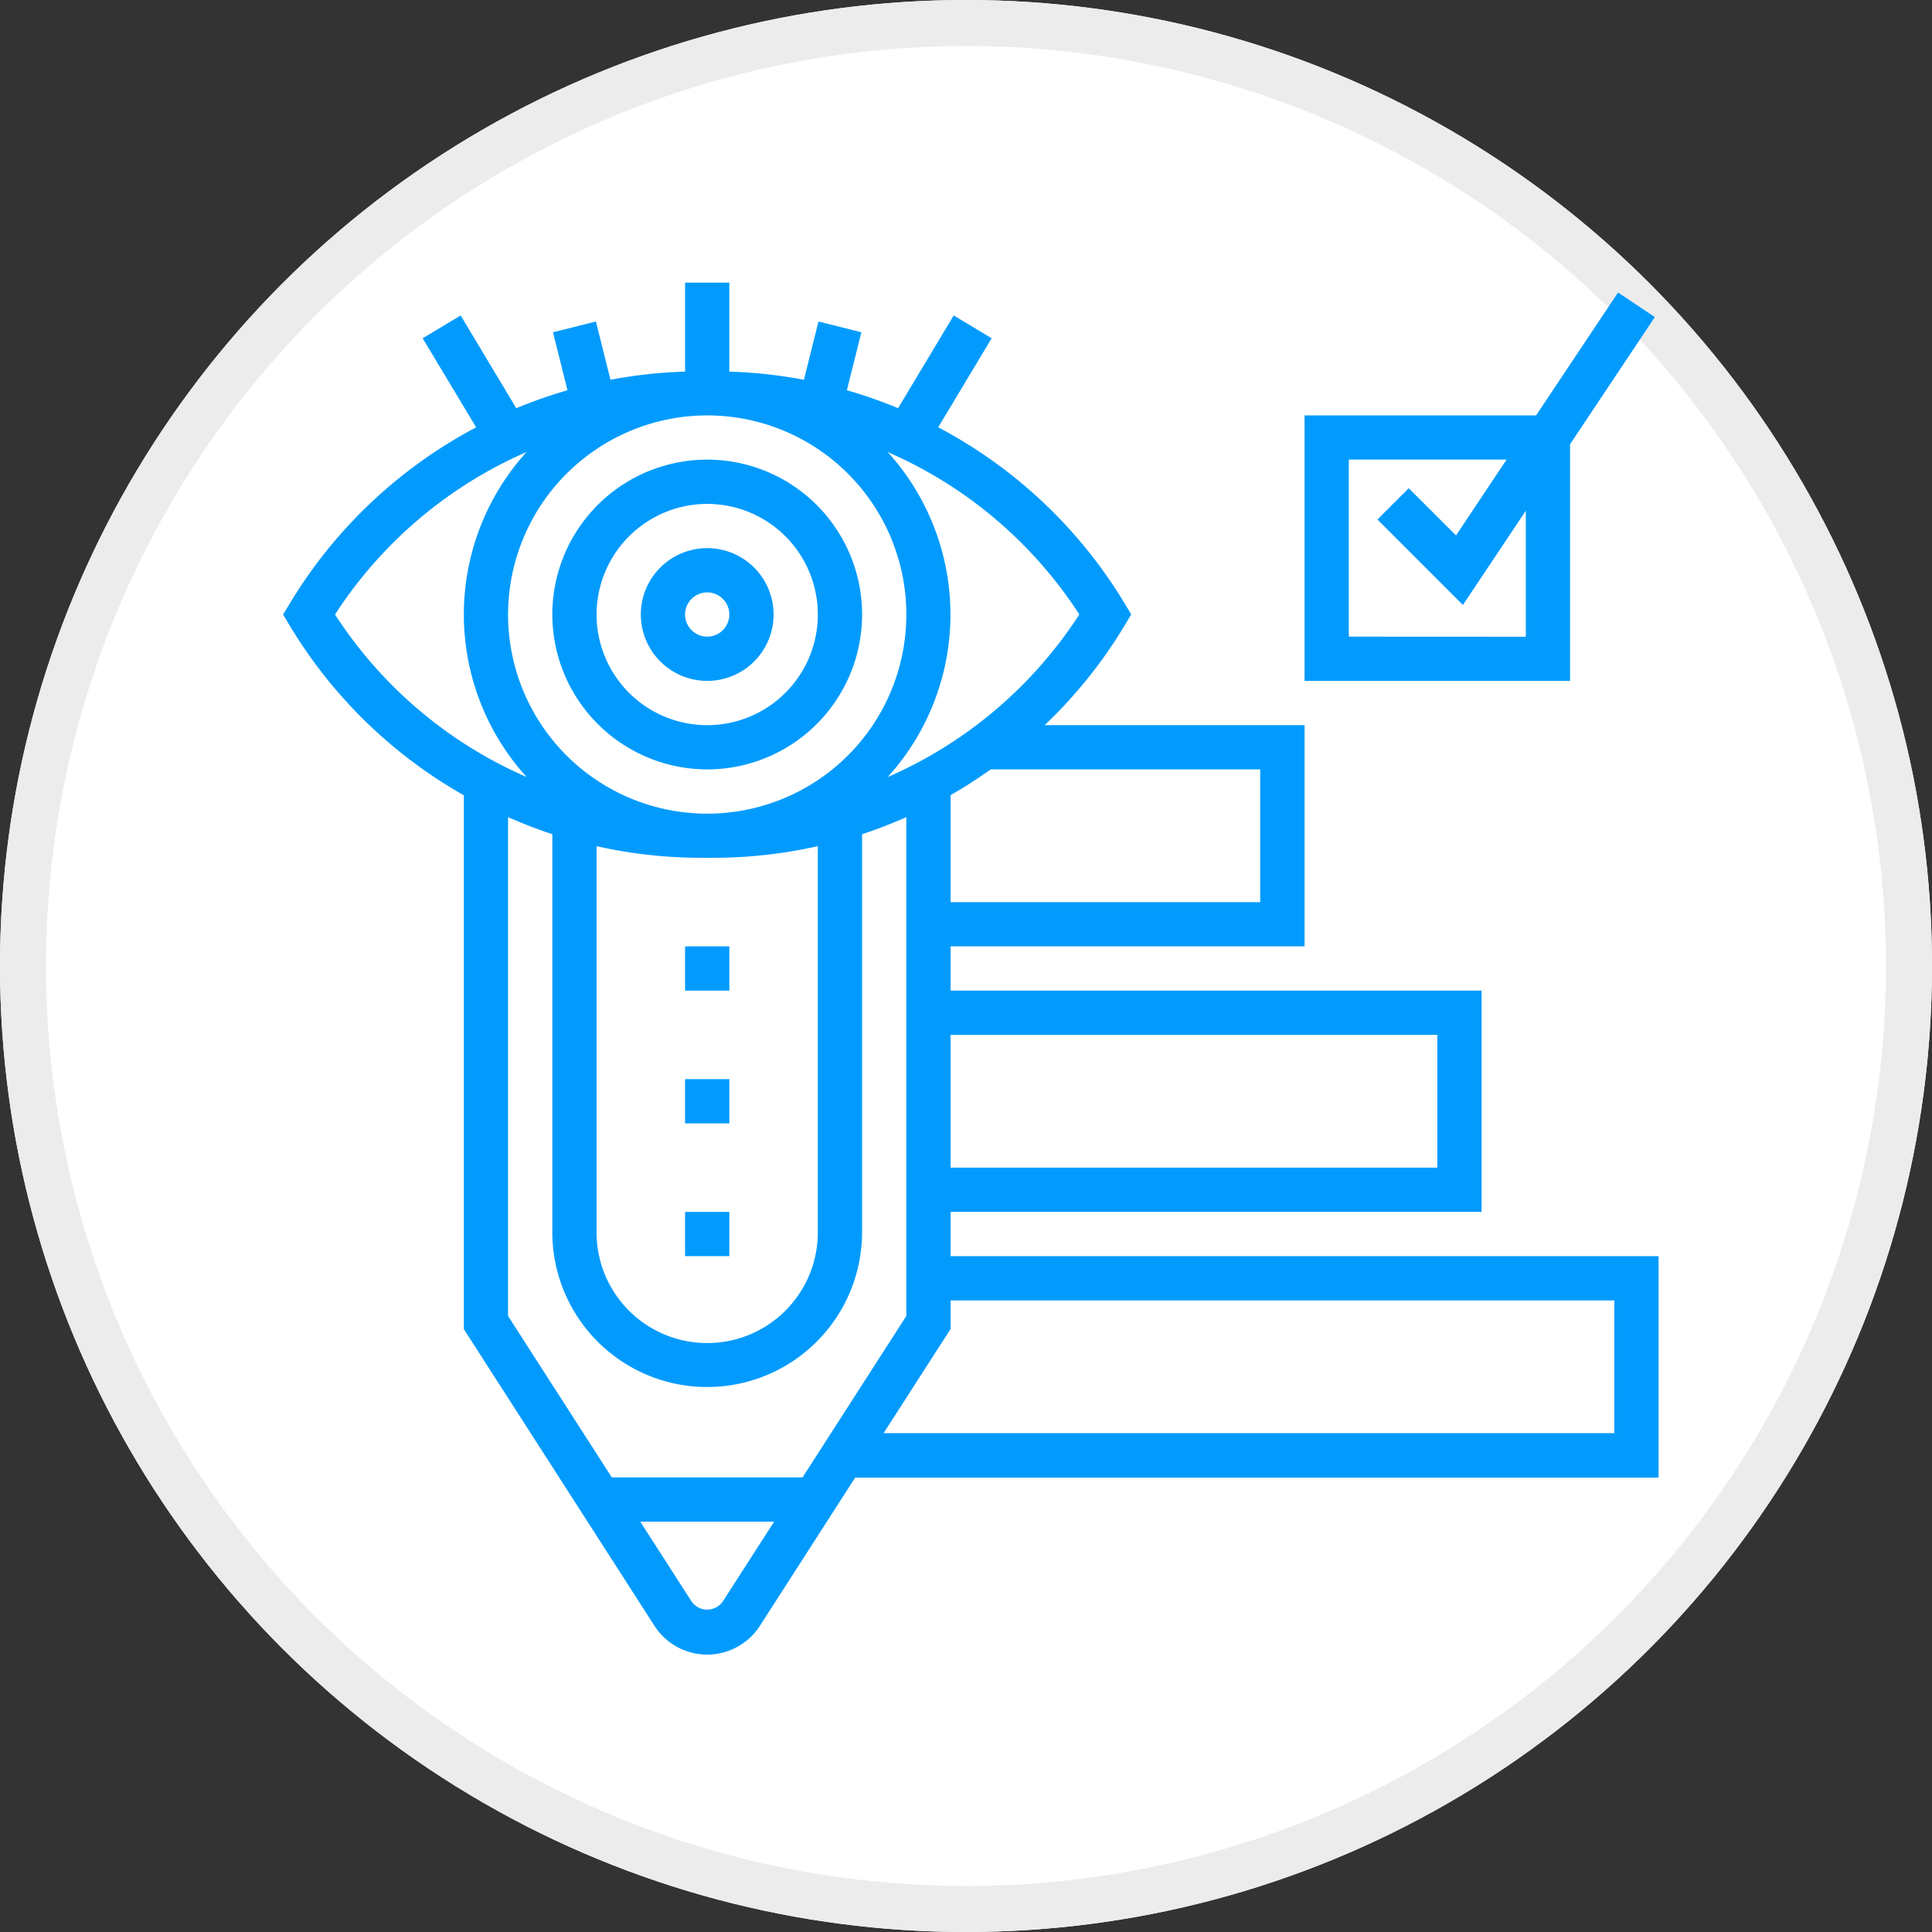 <svg xmlns="http://www.w3.org/2000/svg" width="84" height="84" viewBox="0 0 84 84">
    <rect x="0" y="0" width="84" height="84" fill="#333333" stroke="none"/>
    <defs>
        <style>
            .cls-2{fill:#029bfd}
        </style>
    </defs>
    <g id="Group_667" transform="translate(.022)">
        <g id="Ellipse_17" fill="#fff" stroke="#ececec" stroke-width="2px" transform="translate(-.022)">
            <circle cx="42" cy="42" r="42" stroke="none"/>
            <circle cx="42" cy="42" r="41" fill="none"/>
        </g>
        <g id="noun_evaluation_3148444" transform="translate(12.289 12.289)">
            <g id="Group_646">
                <path id="Path_874" d="M19.734 22.467A6.734 6.734 0 1 0 13 15.734a6.742 6.742 0 0 0 6.734 6.733zm0-11.543a4.81 4.81 0 1 1-4.81 4.81 4.815 4.815 0 0 1 4.81-4.81z" class="cls-2" transform="translate(-1.297 -1.304)"/>
                <path id="Path_875" d="M19.886 18.772A2.886 2.886 0 1 0 17 15.886a2.889 2.889 0 0 0 2.886 2.886zm0-3.848a.962.962 0 1 1-.962.962.963.963 0 0 1 .962-.962z" class="cls-2" transform="translate(-1.449 -1.457)"/>
                <path id="Rectangle_88" d="M0 0H1.924V1.924H0z" class="cls-2" transform="translate(17.475 28.858)"/>
                <path id="Rectangle_89" d="M0 0H1.924V1.924H0z" class="cls-2" transform="translate(17.475 34.63)"/>
                <path id="Rectangle_90" d="M0 0H1.924V1.924H0z" class="cls-2" transform="translate(17.475 40.402)"/>
                <path id="Path_876" d="M58.543 8.042l3.687-5.529-1.6-1.067-3.563 5.343H47v11.543h11.543zm-9.619 8.366v-7.7h6.861l-2.2 3.3-2.057-2.052-1.36 1.36 3.715 3.716 2.737-4.1v5.48z" class="cls-2" transform="translate(-2.591 -1.017)"/>
                <path id="Path_877" d="M60.634 43.326H29.852V41.4h23.087v-9.618H29.852v-1.924h15.391v-9.619h-11.3a20.6 20.6 0 0 0 3.464-4.314l.3-.5-.3-.5a20.784 20.784 0 0 0-8.092-7.635l2.323-3.872-1.65-.99-2.418 4.03a20.955 20.955 0 0 0-2.226-.78l.63-2.521-1.865-.467-.633 2.533a20.569 20.569 0 0 0-3.244-.354V1h-1.923v3.869a20.569 20.569 0 0 0-3.244.354l-.633-2.533-1.866.468.63 2.521a20.955 20.955 0 0 0-2.226.78L8.552 2.428 6.9 3.419l2.326 3.872a20.784 20.784 0 0 0-8.095 7.644l-.3.494.3.5a20.772 20.772 0 0 0 7.558 7.359v23.21l8.289 12.9a2.724 2.724 0 0 0 4.584 0l4.143-6.444h34.929zm-9.619-9.619v5.772H29.852v-5.773zm-7.7-11.543v5.772H29.852v-4.653c.6-.341 1.181-.721 1.746-1.121zm-7.867-6.734a18.915 18.915 0 0 1-8.328 7.065 10.515 10.515 0 0 0 0-14.129 18.913 18.913 0 0 1 8.333 7.063zM19.271 6.772a8.658 8.658 0 1 1-8.658 8.658 8.667 8.667 0 0 1 8.658-8.658zM14.461 25.5a20.57 20.57 0 0 0 4.485.506h.65a20.57 20.57 0 0 0 4.484-.506v16.864a4.81 4.81 0 0 1-9.619 0V25.5zM3.089 15.429a18.915 18.915 0 0 1 8.328-7.065 10.515 10.515 0 0 0 0 14.129 18.913 18.913 0 0 1-8.328-7.064zm7.524 8.81c.629.277 1.27.527 1.924.741v17.384a6.734 6.734 0 0 0 13.467 0V24.98c.654-.214 1.295-.464 1.924-.741v21.69l-4.511 7.016h-8.294l-4.51-7.015zm9.33 34.11a.828.828 0 0 1-1.346 0l-2.237-3.48h5.821zm38.767-7.328H26.941l2.911-4.528V45.25H58.71z" class="cls-2" transform="translate(-.834 -1)"/>
            </g>
        </g>
    </g>
</svg>
